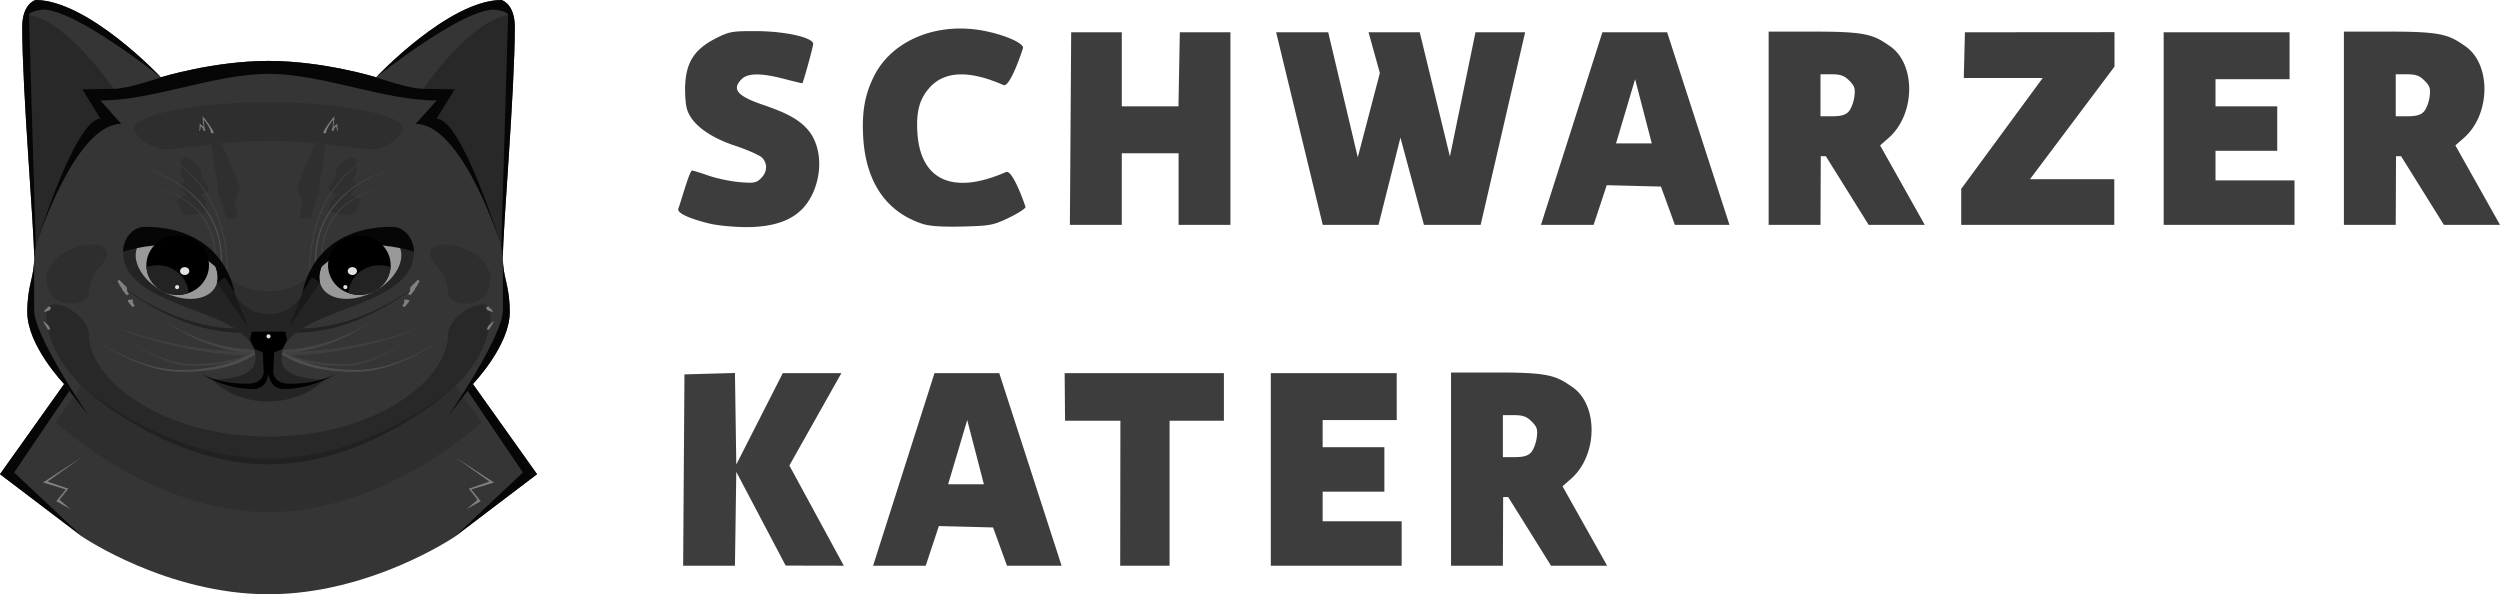 <svg xmlns="http://www.w3.org/2000/svg" viewBox="0 0 739.016 175.664">
	<path fill="#3d3d3d" d="M285.548 8.471c-11.856-.553-22.548 4.791-27.16 13.995-2.73 5.449-3.642 10.543-3.225 17.998.75 13.355 6.79 22.2 17.569 25.721 2.074.679 5.844.927 11.805.778 8.153-.201 9.098-.381 13.684-2.585 2.71-1.303 4.927-2.736 4.927-3.185 0-.116-3.741-11.236-5.78-10.34-15.673 6.895-25.402 2.483-26.197-11.88-.33-5.96.598-9.486 3.36-12.768 4.41-5.242 11.795-5.598 22.088-1.065 1.993.878 5.8-10.807 5.8-11.027-.003-1.475-5.614-3.883-11.734-5.037a36.992 36.992 0 0 0-5.137-.604zm-62.002.727c-7.167-.023-8.02.13-12.015 2.172-6.113 3.127-8.6 6.857-8.973 13.458-.155 2.756.104 6.182.576 7.615 1.417 4.293 6.457 8.066 14.232 10.656 3.736 1.245 7.324 2.85 7.972 3.567 1.625 1.795 1.475 4.175-.38 6.029-1.378 1.38-2.109 1.509-6.385 1.136-2.656-.232-6.768-1.098-9.138-1.923-2.371-.825-4.557-1.5-4.857-1.5-.738 0-3.3 9.303-4.048 11.252-.48 1.252 2.912 2.884 9.201 4.427 2.208.541 6.876 1.01 10.374 1.044 10.308.093 16.615-2.875 19.862-9.369 3.349-6.696 2.833-14.871-1.23-19.498-2.568-2.925-6.085-4.863-13.242-7.297-7.552-2.569-9.239-4.601-6.276-7.563 1.846-1.847 5.824-1.858 12.772-.035 2.81.737 5.143 1.292 5.187 1.234.36-.475 3.206-10.788 3.206-11.616 0-1.901-8.257-3.76-16.838-3.788zm299.277.15v57.115h15.326l.081-20.293h1.496l12.658 20.293h16.584l-13.192-23.484 2.543-2.232c7.893-6.93 8.103-21.782.384-27.092-4.641-3.193-6.522-4.306-21.463-4.306zm170.048 0v57.115h15.326l.081-20.293h1.496l12.657 20.293h16.585l-13.192-23.484 2.543-2.232c7.892-6.93 8.103-21.782.384-27.092-4.641-3.193-6.522-4.306-21.463-4.306zm-67.809.157-44.218.035-.334 13.52h23.323l-24.084 32.774v10.632h45.248V52.964h-24.913l24.978-33.272zm-308.413.035-.381 56.926h15.343V45.3h16.786v21.165h15.326V9.54h-14.961l-.405 21.895h-16.746V9.54zm60.585 0 13.78 56.926H407.5l6.476-25.786 6.949 25.786h16.764L450.84 9.54h-14.68l-7.557 36.728L419.68 9.54h-15.134l3.351 12.042-6.528 24.92-8.745-36.962zm96.446 0-18.156 56.926h15.558l3.884-11.723 16.023.41 4.115 11.313h16.138L492.815 9.54zm165.914 0v56.926h38.68V53.329H654.92v-8.758h18.246V31.435H654.92v-8.028h21.895V9.54zM538.15 21.958h3.317c2.592 0 3.729.412 5.197 1.88 1.583 1.583 1.818 2.341 1.489 4.8-.216 1.606-.963 3.552-1.661 4.323-.92 1.017-2.245 1.404-4.807 1.404h-3.535zm170.048 0h3.317c2.592 0 3.729.412 5.197 1.88 1.583 1.583 1.818 2.341 1.488 4.8-.215 1.606-.962 3.552-1.66 4.323-.92 1.017-2.245 1.404-4.807 1.404h-3.535zM483.35 23.407l4.926 18.975h-10.562zm-54.414 86.711v57.114h15.326l.08-20.292h1.496l12.658 20.292h16.585l-13.193-23.484 2.543-2.232c7.893-6.93 8.103-21.781.384-27.092-4.64-3.192-6.521-4.306-21.462-4.306zm-211.68.137-14.93.416-.382 56.561h15.312l.396-27.744 14.597 27.706 17.188.035-16.093-29.62 15.377-27.306h-17.322l-13.747 27.011zm58.99.046-18.154 56.926h15.557l3.885-11.722 16.023.41 4.114 11.312h16.139l-18.427-56.926Zm38.473 0 .116 14.075h16.362l-.058 42.851h14.597v-42.85h16.056V110.3zm60.94 0v56.926h38.68v-13.136h-23.354v-8.758h18.245v-13.137h-18.245v-8.028h21.894V110.3zm68.603 12.419h3.317c2.591 0 3.728.411 5.197 1.88 1.583 1.583 1.818 2.34 1.488 4.8-.216 1.606-.962 3.551-1.66 4.323-.92 1.016-2.246 1.404-4.807 1.404h-3.535zm-158.345 1.448 4.926 18.975h-10.564z"/>
	<path fill="#353535" fill-rule="evenodd" d="M10.553 0S6.576.964 6.576 7.98c0 19.073 3.518 59.149 3.518 68.227 0 6.119-2.025 7.377-2.025 16.06 0 9.931 10.895 21.252 10.895 21.252L0 140.17l24.47 18.58s24.956 16.914 54.905 16.914 54.905-16.914 54.905-16.914l24.47-18.58-18.964-26.651s10.895-11.32 10.895-21.252c0-8.683-2.025-9.941-2.025-16.06 0-9.078 3.518-49.154 3.518-68.228 0-7.015-3.977-7.979-3.977-7.979-15.65.13-37.011 22.844-37.011 22.844S95.525 18.01 79.375 18.01s-31.811 4.834-31.811 4.834S26.204.131 10.553 0z"/>
	<path fill="#404040" fill-rule="evenodd" d="M27.727 91.568s2.711 3.014 6.987 6.427c-4.234-3.438-6.987-6.427-6.987-6.427zm103.296 0s-2.753 2.989-6.987 6.427c4.276-3.413 6.987-6.427 6.987-6.427zM34.829 98.09c5.758 4.656 14.215 10.096 22.346 10.096 15.413 0 19.563-4.83 19.563-4.83l-.453-.009s-6.367 4.255-19.278 4.255c-8.372 0-16.59-5.073-22.178-9.512zm89.092 0c-5.588 4.44-13.806 9.512-22.178 9.512-12.91 0-19.278-4.255-19.278-4.255l-.453.008s4.15 4.831 19.563 4.831c8.131 0 16.589-5.44 22.346-10.095z"/>
	<path fill="#282828" fill-rule="evenodd" d="M16.144 89.964c-1.43-.007-2.423.654-2.423 2.234 0 28.968 49.067 45.095 65.654 45.095v-8.24c-31.574 0-53.088-16.832-53.088-30.136 0-4.555-6.492-8.936-10.143-8.953zm126.462 0c-3.651.017-10.143 4.398-10.143 8.953 0 13.304-21.513 30.136-53.088 30.136v8.24c16.587 0 65.654-16.127 65.654-45.095 0-1.58-.994-2.241-2.423-2.234z"/>
	<path fill="#222" fill-rule="evenodd" d="M33.043 82.191s17.07 16.135 38.38 16.135v-1.217c-21.42.488-38.38-14.918-38.38-14.918zm92.664 0S108.748 97.597 87.328 97.11v1.217c21.31 0 38.379-16.135 38.379-16.135z"/>
	<path fill="#454545" fill-rule="evenodd" d="M48.292 94.57s12.586 9.891 28.3 9.891v-1.097c-15.795.3-28.3-8.794-28.3-8.794zm62.167 0s-12.506 9.094-28.3 8.794v1.097c15.713 0 28.3-9.891 28.3-9.891z"/>
	<path fill="#404040" fill-rule="evenodd" d="M32.6 96.148s19.565 9.014 43.992 9.014v-1.096c-24.553.299-43.993-7.918-43.993-7.918zm93.551 0s-19.44 8.217-43.993 7.918v1.096c24.427 0 43.993-9.014 43.993-9.014z"/>
	<path fill="#4d4d4d" fill-rule="evenodd" d="M18.882 93.321s3.223 3.04 8.31 6.47c-5.035-3.456-8.31-6.47-8.31-6.47zm120.987 0s-3.248 2.987-8.243 6.423c5.045-3.41 8.243-6.423 8.243-6.423zm-8.243 6.423c-6.6 4.463-16.364 9.61-26.322 9.61-15.24 0-22.757-6.008-22.757-6.008l-.535.008s4.9 6.584 23.094 6.584c9.668 0 19.72-5.516 26.52-10.193zm-104.361.098c6.797 4.656 16.78 10.096 26.38 10.096 18.194 0 23.093-6.584 23.093-6.584l-.535-.008s-7.517 6.008-22.757 6.008c-9.883 0-19.584-5.073-26.181-9.512z"/>
	<path fill="#2e2e2e" fill-rule="evenodd" d="M79.375 30.214c-23.445 0-39.687 4.134-39.687 7.615-.28 1.948 4.373 6.244 9.405 6.244 4.79 0 16.718-2.437 30.282-2.437zm0 0v11.422c13.564 0 25.493 2.437 30.282 2.437 5.032 0 9.685-4.296 9.405-6.244 0-3.481-16.242-7.615-39.687-7.615z"/>
	<path fill="#282828" fill-rule="evenodd" d="m8.565 4.477 2.037 68.131s11.537-37.52 19.068-37.52l-5.353-8.681 9.33-.152S19.666 5.93 8.565 4.477zm141.62 0c-11.1 1.454-25.081 21.778-25.081 21.778l9.329.152-5.353 8.68c7.53 0 19.068 37.521 19.068 37.521z"/>
	<path fill="#242424" fill-rule="evenodd" d="M42.823 67.07c-3.864 0-6.424 3.846-6.424 7.321 0 18.018 39.152 16.097 39.152 31.732 0 6.492-12.846 6.025-12.846 6.025s5.715 6.606 16.67 6.534c10.955-.073 16.67-6.534 16.67-6.534s-12.846.467-12.846-6.025c0-15.635 39.152-13.714 39.152-31.732 0-3.475-2.56-7.322-6.424-7.322-28.287 0-20.564 25.686-36.551 25.686v.004l-.001-.004c-15.987 0-8.265-25.686-36.552-25.686z"/>
	<path fill="#999" d="M47.594 69.077a12.95 8.497 27.78 0 0-7.484 6.38 12.95 8.497 27.78 0 0 12.123 12.327 12.95 8.497 27.78 0 0 12.123-5.828A12.95 8.497 27.78 0 0 52.233 69.63a12.95 8.497 27.78 0 0-4.64-.553zm63.563 0a8.497 12.95 62.22 0 0-4.64.553 8.497 12.95 62.22 0 0-12.123 12.326 8.497 12.95 62.22 0 0 12.123 5.828 8.497 12.95 62.22 0 0 12.123-12.326 8.497 12.95 62.22 0 0-7.483-6.38z"/>
	<path fill="#060606" fill-rule="evenodd" d="M79.375 18.01c-16.15 0-31.81 4.834-31.81 4.834s-9.559 3.41-13.918 3.41l-9.33.153 5.353 8.68c-7.53 0-19.068 37.521-19.068 37.521s11.382-35.994 25.249-35.994l-6.18-6.91c15.656 0 33.742-7.874 49.704-7.874 15.962 0 34.048 7.874 49.705 7.874l-6.18 6.91c13.866 0 25.248 35.994 25.248 35.994s-11.537-37.52-19.068-37.52l5.353-8.681-9.33-.152c-4.359 0-13.917-3.41-13.917-3.41S95.525 18.01 79.375 18.01z"/>
	<path fill-rule="evenodd" d="m79.375 98.005-4.94.054-.545 2.387 1.308 2.657 2.505 1.085.254 6.084s-.237 3.167-4.854 3.167c-9.22 0-13.845-3.044-13.845-3.044s6.868 4.596 15.505 4.596c4.51 0 4.612-4.719 4.612-4.719zm0 0v12.267s.103 4.72 4.612 4.72c8.637 0 15.504-4.597 15.504-4.597s-4.624 3.044-13.844 3.044c-4.617 0-4.854-3.167-4.854-3.167l.254-6.084 2.505-1.085 1.308-2.657-.545-2.387z"/>
	<path fill="#2e2e2e" fill-rule="evenodd" d="M24.089 114.05s24.589 23.243 55.286 23.243c30.697 0 55.287-23.242 55.287-23.242l7.741 10.744s-28.447 26.62-63.028 26.62c-34.58 0-62.939-26.62-62.939-26.62z"/>
	<path fill="#2f2f2f" fill-rule="evenodd" d="m65.537 42.364-2.955.306.764 6.9 1.01 4.087v2.724l2.568 8.172 3.26-.315-.736-4.551 1.474-4.459zm27.676 0-5.384 12.864 1.473 4.459-.737 4.551 3.262.315 2.567-8.172v-2.724l1.01-4.086.764-6.901z"/>
	<path fill="#060606" fill-rule="evenodd" d="M10.553 0S6.576.964 6.576 7.98c0 19.073 3.518 59.148 3.518 68.227l.508-3.599L8.565 4.477c0-1.251 4.139-1.64 4.139-1.64 9.791 0 34.86 20.007 34.86 20.007S26.204.131 10.553 0zm137.644 0c-15.65.13-37.01 22.844-37.01 22.844s25.068-20.006 34.86-20.006c0 0 4.138.388 4.138 1.639l-2.037 68.131.508 3.599c0-9.079 3.518-49.154 3.518-68.228 0-7.015-3.977-7.979-3.977-7.979z"/>
	<path fill="#2f2f2f" fill-rule="evenodd" d="m55.221 46.473-1.835.71-.032 3.94 1.299 2.335-1.299.768v.895l1.88 2.472-3.001 1.21 1.121 3.472 1.51 1.42 3.698-.421 2.905-.79-.687-3.155-1.637-1.894 2.06-.631.57-1.396-2.248-3.047v-1.725l-1.638-2.437zm48.308 0-2.666 1.726-1.638 2.437v1.725l-2.249 3.047.571 1.396 2.06.631-1.637 1.894-.687 3.156 2.905.789 3.698.42 1.51-1.42 1.121-3.471-3-1.21 1.879-2.472v-.895l-1.298-.768 1.298-2.335-.032-3.94z"/>
	<path fill="#060606" fill-rule="evenodd" d="M148.656 76.207v15.534c0 7.69-16.153 31.24-16.153 31.24l7.283-9.462s10.895-11.363 10.895-21.252c0-7.51-2.025-9.941-2.025-16.06z"/>
	<path fill="#4d4d4d" fill-rule="evenodd" d="M39.676 49.135s25.646 4.469 25.646 28.381l.36-.238c0-23.82-26.006-28.143-26.006-28.143zm79.399 0s-26.007 4.323-26.007 28.143l.36.238c0-23.912 25.647-28.381 25.647-28.381z"/>
	<path fill="#404040" fill-rule="evenodd" d="M39.07 54.81c-.711-.01-1.117.012-1.117.012s25.646-1.218 25.646 22.694l.36-.238c0-20.842-19.911-22.404-24.89-22.468zm80.61 0c-4.977.064-24.89 1.626-24.89 22.468l.361.238c0-23.912 25.647-22.694 25.647-22.694s-.406-.021-1.118-.012z"/>
	<path fill="#404040" fill-rule="evenodd" d="M48.292 46.057s18.753 7 18.753 34.965l.36-.238c0-28.063-19.113-34.727-19.113-34.727zm62.167 0s-19.114 6.664-19.114 34.727l.36.238c0-27.965 18.754-34.965 18.754-34.965z"/>
	<path fill="gray" fill-rule="evenodd" d="m35.288 82.746-.594.322.741 1.381.556.77.23.57 1.226 1.491.658-.35-.537-.89-.067-1.064zm88.174 0-2.213 2.23-.066 1.063-.538.891.658.35 1.227-1.49.229-.572.556-.769.741-1.381zm-84.238 5.735-1.51.243.23.572 1.227 1.49.658-.35-.538-.89zm80.302 0-.066 1.064-.538.891.657.35 1.228-1.49.229-.572zm-105.06 2.02-1.227 1.224-.23.522 1.577-.48.537-.773zm129.819 0-.658.493.537.774 1.577.479-.23-.522zM12.767 94.82l.23.662 1.226 1.975.658-.09-.538-1.103zm133.216 0-1.576 1.444-.538 1.103.658.09 1.227-1.975zM59.898 34.35c0 .72.2 2.424.299 3.219-.485-.556-1.14-.955-1.14-.955 0 .953-.143 2.134-.143 2.134l.196-.11s.216-.645.216-1.362c0 0 .808.547.808 1.365l.574.02c0-.265-.108-.527-.267-.771l.006-.003s-.208-1.82-.208-2.538c0 0 2.136 2.576 2.136 3.993l.809.02c0-1.04-3.285-5.011-3.285-5.011zm38.954 0s-3.285 3.97-3.285 5.012l.809-.02c0-1.417 2.136-3.994 2.136-3.994 0 .718-.209 2.538-.209 2.538l.006.003c-.16.244-.266.507-.266.771l.573-.02c0-.817.809-1.365.809-1.365 0 .718.215 1.363.215 1.363l.197.11s-.143-1.181-.143-2.134c0 0-.655.4-1.14.955.098-.795.298-2.499.298-3.219z"/>
	<path fill="#2e2e2e" fill-rule="evenodd" d="M68.114 82.29c0 5.996 5.58 10.465 11.261 10.465v-6.664c-7.953 0-11.261-3.8-11.261-3.8zm22.522 0s-3.308 3.801-11.26 3.801v6.664c5.681 0 11.26-4.47 11.26-10.465z"/>
	<path fill="#1a1a1a" fill-rule="evenodd" d="m66.516 81.948-2.36 1.596L73.4 96.81l-4.09-10.33zm25.719 0-2.796 4.532-4.089 10.33 9.244-13.266z"/>
	<path fill="#2e2e2e" fill-rule="evenodd" d="M27.457 72.272c-5.26-.078-13.676 3.794-13.676 10.119 0 9.565 12.566 8.603 12.566 4.042 0-6.492 5.24-8.01 5.24-11.464 0-1.81-1.739-2.661-4.13-2.697zm103.836 0c-2.391.036-4.13.888-4.13 2.697 0 3.455 5.24 4.972 5.24 11.464 0 4.561 12.566 5.523 12.566-4.042 0-6.325-8.416-10.197-13.676-10.119z"/>
	<path fill="#060606" fill-rule="evenodd" d="M42.823 67.07c-3.864 0-6.423 3.846-6.423 7.321 0 0 6.093-2.187 16.123-2.187 3.748 0 11.196 6.679 11.196 6.679s1.005 2.505.437 4.66l2.36-1.595 2.795 4.532s-2.56-19.41-26.488-19.41zm73.104 0c-23.929 0-26.488 19.41-26.488 19.41l2.796-4.532 2.36 1.596c-.569-2.156.436-4.661.436-4.661s7.448-6.679 11.196-6.679c10.03 0 16.124 2.187 16.124 2.187 0-3.475-2.56-7.322-6.424-7.322zM10.094 76.207v15.534c0 7.69 16.153 31.24 16.153 31.24l-7.282-9.462S8.069 102.156 8.069 92.267c0-7.51 2.025-9.941 2.025-16.06z"/>
	<path fill="#212121" fill-rule="evenodd" d="M24.089 114.05s24.589 23.243 55.286 23.243c30.697 0 55.287-23.242 55.287-23.242s-24.428 21.49-55.287 21.49c-30.622 0-55.286-21.49-55.286-21.49z"/>
	<path d="M52.523 69.61a9.25 8.783 0 0 0-9.25 8.782 9.25 8.783 0 0 0 9.25 8.783 9.25 8.783 0 0 0 9.25-8.783 9.25 8.783 0 0 0-9.25-8.783zm53.704 0a9.25 8.783 0 0 0-9.25 8.782 9.25 8.783 0 0 0 9.25 8.783 9.25 8.783 0 0 0 9.25-8.783 9.25 8.783 0 0 0-9.25-8.783z"/>
	<path fill="#232323" d="M46.548 78.392a9.25 8.783 0 0 0-3.253.584 9.25 8.783 0 0 0 9.228 8.199 9.25 8.783 0 0 0 3.232-.578 9.25 8.783 0 0 0-9.207-8.205zm65.654 0a9.25 8.783 0 0 0-9.207 8.205 9.25 8.783 0 0 0 3.232.578 9.25 8.783 0 0 0 9.228-8.199 9.25 8.783 0 0 0-3.253-.584z"/>
	<path fill="#e2e2e2" d="M54.596 78.971a1.36 1.16 0 0 0-1.361 1.16 1.36 1.16 0 0 0 1.36 1.16 1.36 1.16 0 0 0 1.361-1.16 1.36 1.16 0 0 0-1.36-1.16zm49.559 0a1.36 1.16 0 0 0-1.361 1.16 1.36 1.16 0 0 0 1.36 1.16 1.36 1.16 0 0 0 1.362-1.16 1.36 1.16 0 0 0-1.361-1.16zm-51.799 5.304a.606.597 0 0 0-.606.597.606.597 0 0 0 .606.597.606.597 0 0 0 .606-.597.606.597 0 0 0-.606-.597zm49.73 0a.606.597 0 0 0-.606.597.606.597 0 0 0 .606.597.606.597 0 0 0 .606-.597.606.597 0 0 0-.606-.597zM79.375 98.827a.602.602 0 0 0-.606.597c0 .33.271.597.606.597a.602.602 0 0 0 .606-.597.602.602 0 0 0-.606-.597z"/>
	<path fill="#060606" fill-rule="evenodd" d="M18.964 113.519 0 140.17l24.47 18.58-20.288-19.088 16.34-24.12zm120.822 0-1.558 2.023 16.34 24.12-20.288 19.088 24.47-18.58z"/>
	<path fill="gray" fill-rule="evenodd" d="m12.707 142.632 6.741 2.05-2.804 3.481 4.19 2.343-3.247-2.782 2.597-3.274-6.13-2.097 10.035-7.138-11.382 7.417zm133.336 0-6.741 2.05 2.804 3.481-4.19 2.343 3.247-2.782-2.597-3.274 6.13-2.097-10.035-7.138 11.382 7.417z"/>
</svg>

